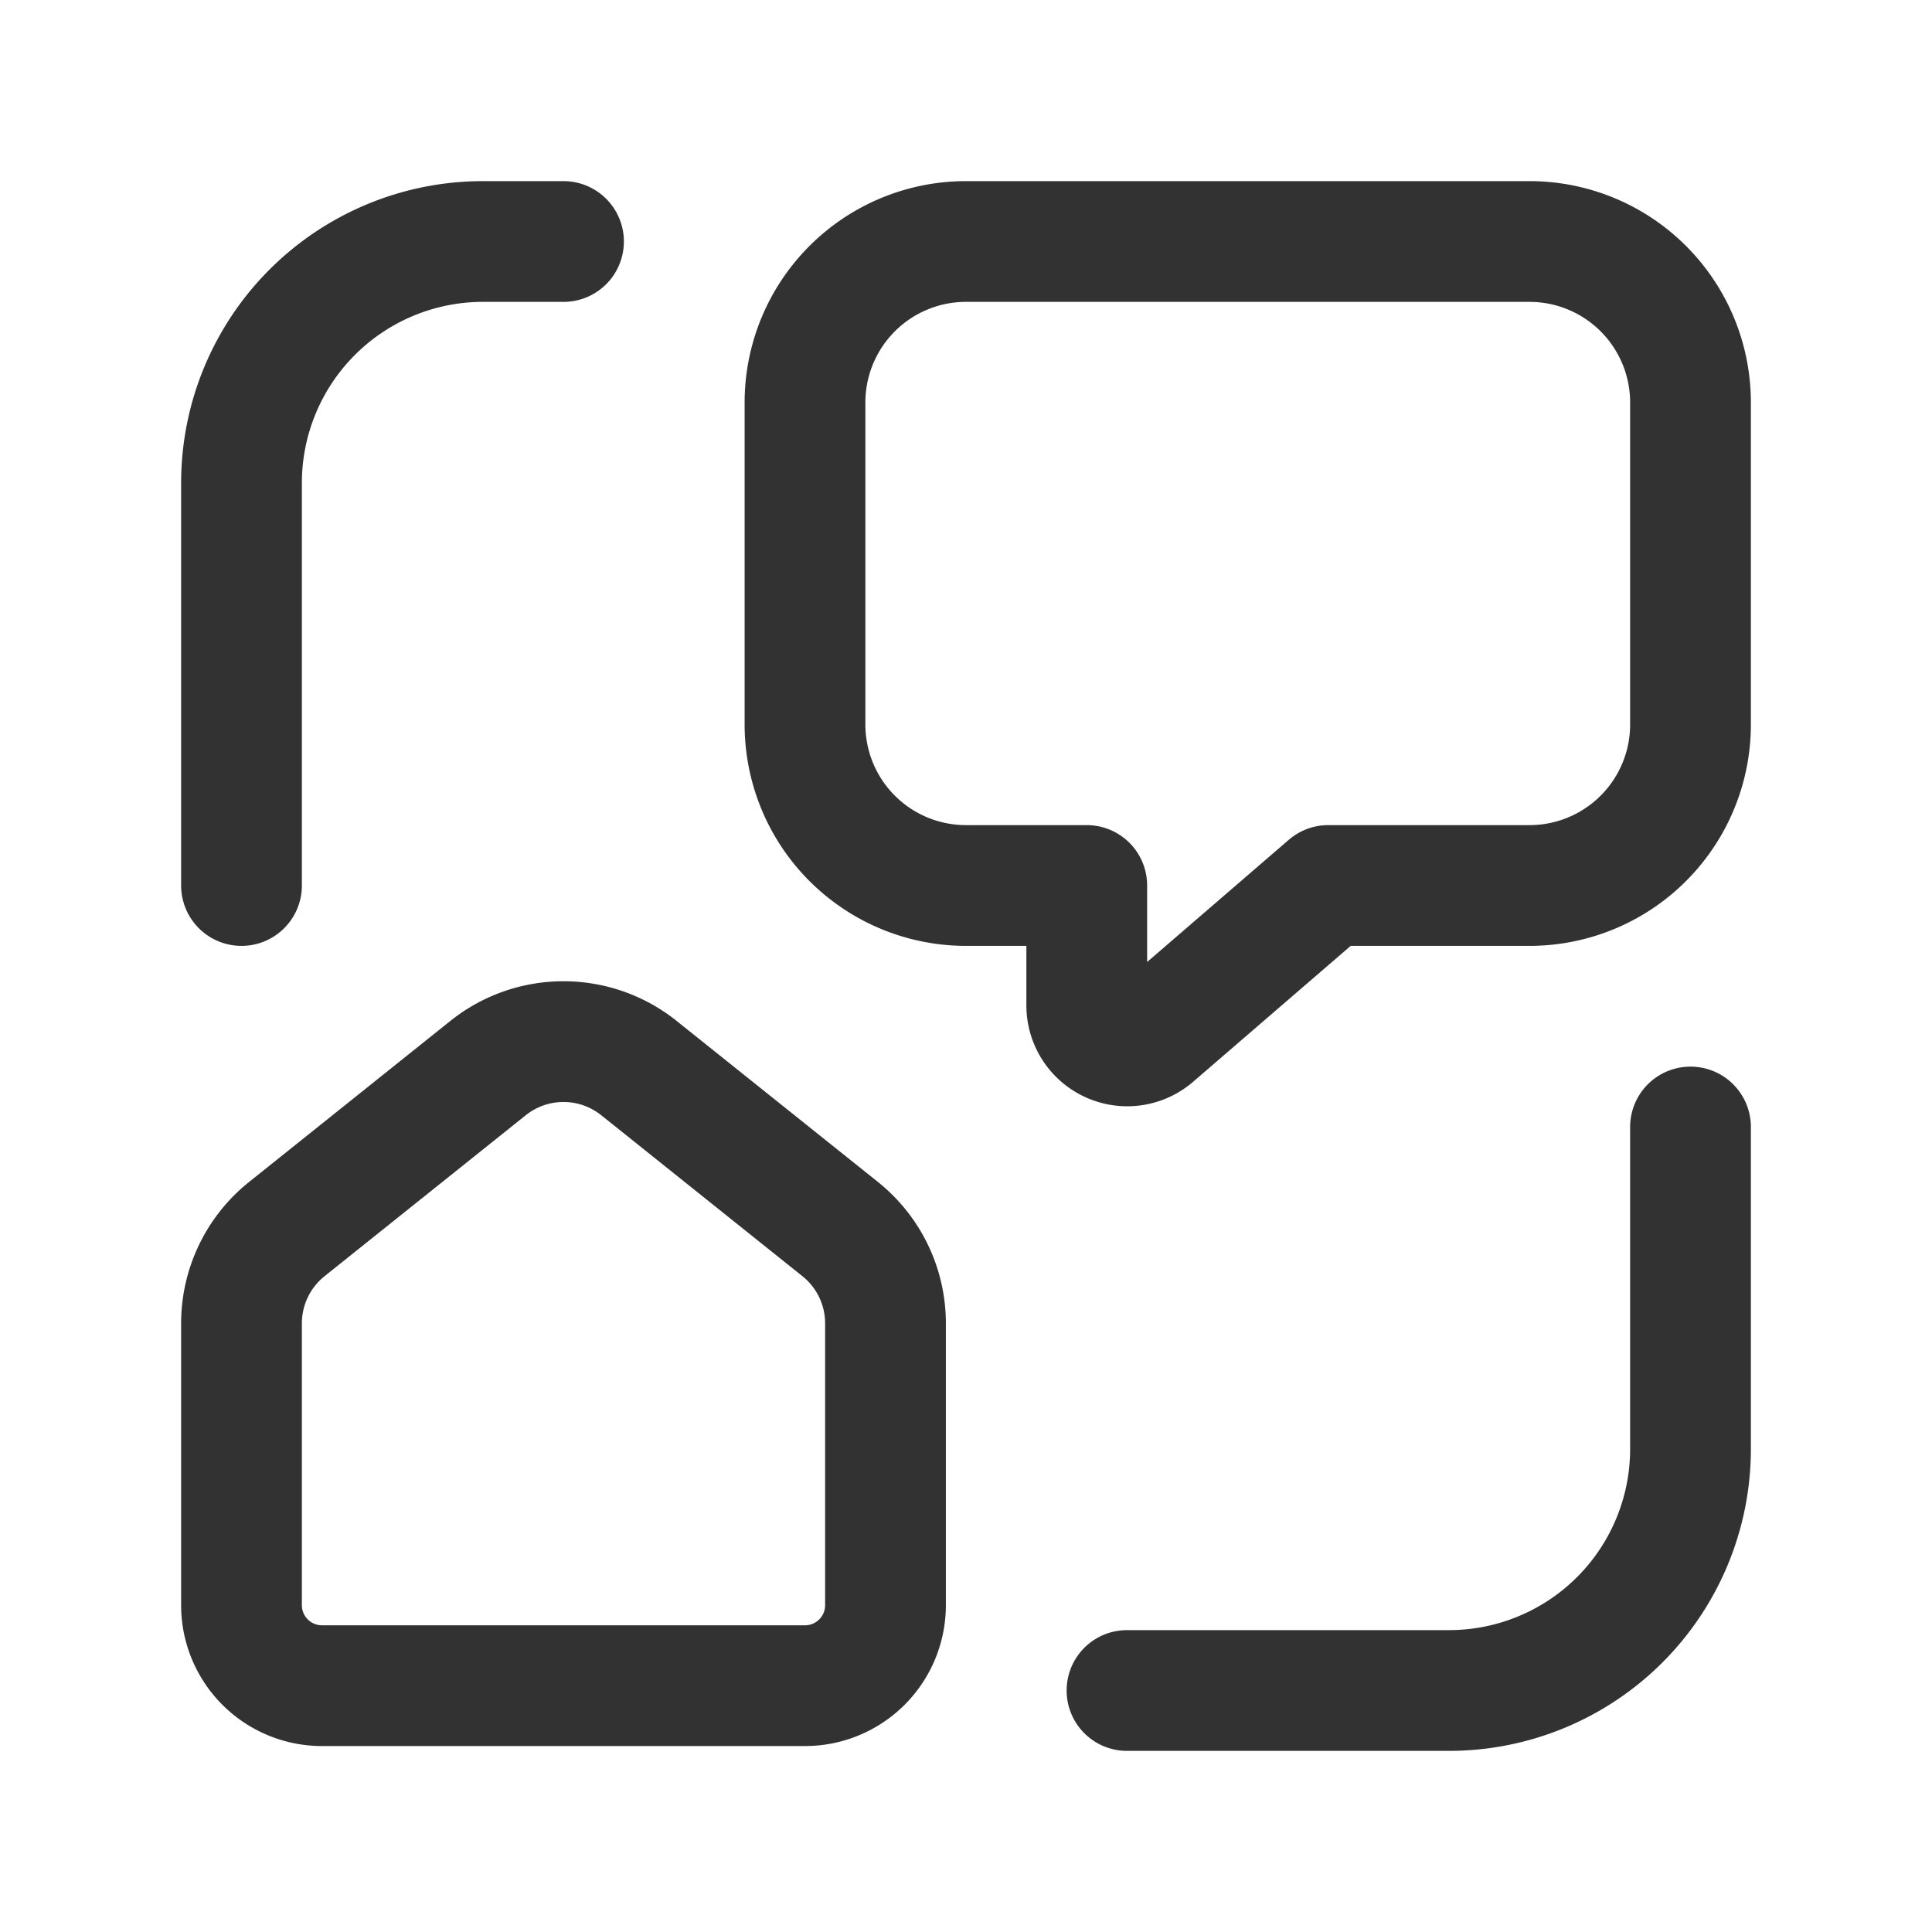 <svg id="Layer_3" data-name="Layer 3" xmlns="http://www.w3.org/2000/svg" viewBox="0 0 24 24"><path d="M21,14v4a3,3,0,0,1-3,3H14" fill="none" stroke="#323232" stroke-linecap="round" stroke-linejoin="round" stroke-width="1.5"/><path d="M3,11V6A3,3,0,0,1,6,3H7" fill="none" stroke="#323232" stroke-linecap="round" stroke-linejoin="round" stroke-width="1.5"/><path d="M13.5,11v1.489a.503.503,0,0,0,.832.381L16.5,11H19a2,2,0,0,0,2-2V5a2,2,0,0,0-2-2H12a2,2,0,0,0-2,2V9a2,2,0,0,0,2,2Z" fill="none" stroke="#323232" stroke-linecap="round" stroke-linejoin="round" stroke-width="1.5"/><path d="M3.563,15.268l2.5-2a1.5,1.5,0,0,1,1.874,0l2.5,2A1.5,1.5,0,0,1,11,16.44v3.5a1,1,0,0,1-1,1H4a1,1,0,0,1-1-1V16.44A1.5,1.5,0,0,1,3.563,15.268Z" fill="none" stroke="#323232" stroke-linecap="round" stroke-linejoin="round" stroke-width="1.5"/><path d="M24,0H0V24H24Z" fill="none"/></svg>